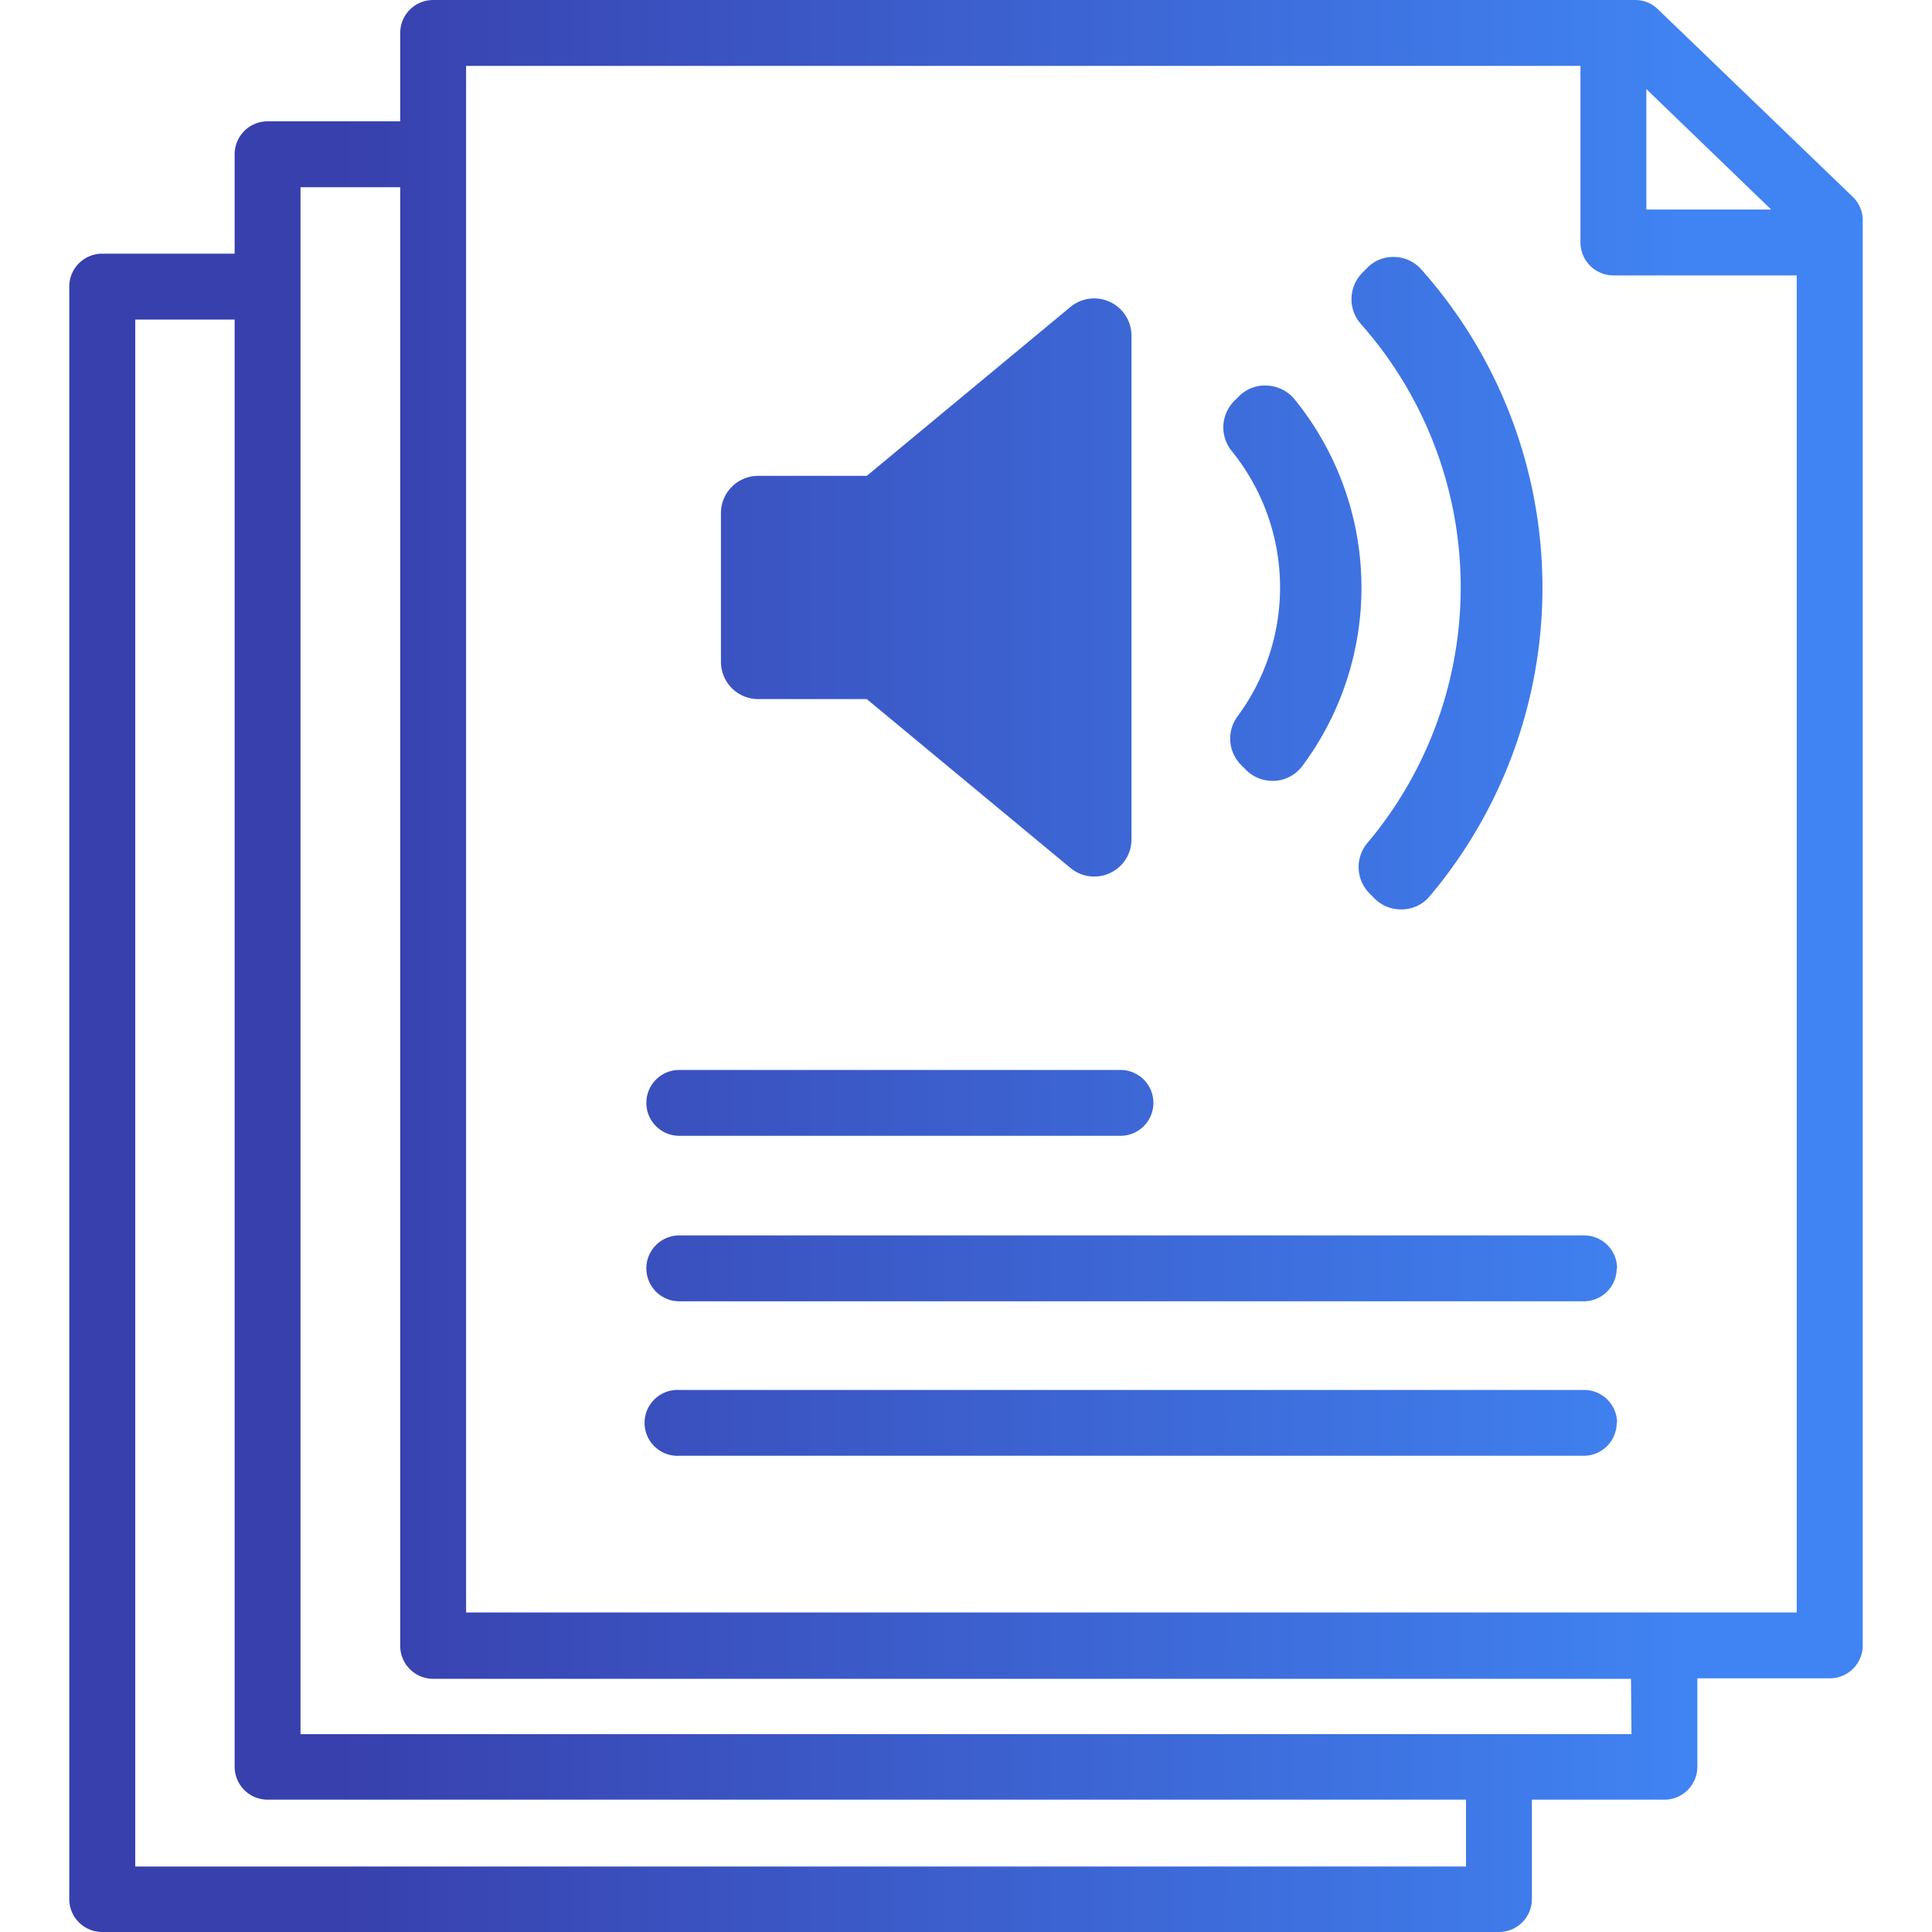 <svg id="Layer_1" data-name="Layer 1" xmlns="http://www.w3.org/2000/svg" xmlns:xlink="http://www.w3.org/1999/xlink" viewBox="0 0 200 200"><defs><style>.cls-1{fill:url(#linear-gradient);}</style><linearGradient id="linear-gradient" x1="7.17" y1="100" x2="192.83" y2="100" gradientUnits="userSpaceOnUse"><stop offset="0.15" stop-color="#3840ad"/><stop offset="0.9" stop-color="#4083f2"/></linearGradient></defs><title>icons</title><path class="cls-1" d="M117.13,34.76a3.86,3.86,0,0,0-6.3-3l-21.1,17.5H78.49a3.86,3.86,0,0,0-3.86,3.86V68.51a3.86,3.86,0,0,0,3.86,3.86H89.73l21.08,17.48a3.87,3.87,0,0,0,2.46.89,3.79,3.79,0,0,0,1.65-.37,3.83,3.83,0,0,0,2.21-3.49ZM134.8,79.32a30.91,30.91,0,0,0-.8-38,3.86,3.86,0,0,0-2.8-1.4A3.76,3.76,0,0,0,128.28,41l-.52.52a3.87,3.87,0,0,0-.26,5.16,22.43,22.43,0,0,1,.6,27.49,3.86,3.86,0,0,0,.36,5l.52.52a3.82,3.82,0,0,0,2.72,1.14H132A3.84,3.84,0,0,0,134.8,79.32ZM147.14,27.9a3.83,3.83,0,0,0-2.77-1.3,3.77,3.77,0,0,0-2.85,1.14l-.5.51a3.88,3.88,0,0,0-.15,5.28,41.11,41.11,0,0,1,.68,53.74,3.86,3.86,0,0,0,.23,5.22l.5.51A3.83,3.83,0,0,0,145,94.14h.17A3.79,3.79,0,0,0,148,92.78,49.54,49.54,0,0,0,147.14,27.9ZM119.4,114.17a3.41,3.41,0,0,0-3.41-3.41H70.32a3.41,3.41,0,0,0,0,6.82H116A3.41,3.41,0,0,0,119.4,114.17Zm48,17.13a3.41,3.41,0,0,0-3.41-3.41H70.32a3.41,3.41,0,0,0,0,6.82H164A3.41,3.41,0,0,0,167.36,131.3Zm0,16a3.41,3.41,0,0,0-3.41-3.41H70.32a3.41,3.41,0,1,0,0,6.81H164A3.41,3.41,0,0,0,167.36,147.29ZM191.79,20.37,171.67,1a3.36,3.36,0,0,0-2.36-1H44.84a3.41,3.41,0,0,0-3.41,3.41v9.15H27.7A3.41,3.41,0,0,0,24.29,16V26.26H10.57a3.41,3.41,0,0,0-3.4,3.41V196.59a3.41,3.41,0,0,0,3.4,3.41h144.6a3.41,3.41,0,0,0,3.41-3.41V186.3H172.3a3.41,3.41,0,0,0,3.41-3.41v-9.15h13.72a3.41,3.41,0,0,0,3.4-3.41V22.82A3.37,3.37,0,0,0,191.79,20.37ZM170.43,9.22l12.92,12.47H170.43Zm-18.67,184H14V33.08H24.29V182.89a3.41,3.41,0,0,0,3.41,3.41H151.76Zm17.13-13.7H31.11V19.38H41.43v151a3.41,3.41,0,0,0,3.41,3.41h124ZM186,166.92H48.25V6.82H163.61V25.1A3.41,3.41,0,0,0,167,28.51h19Z"/></svg>